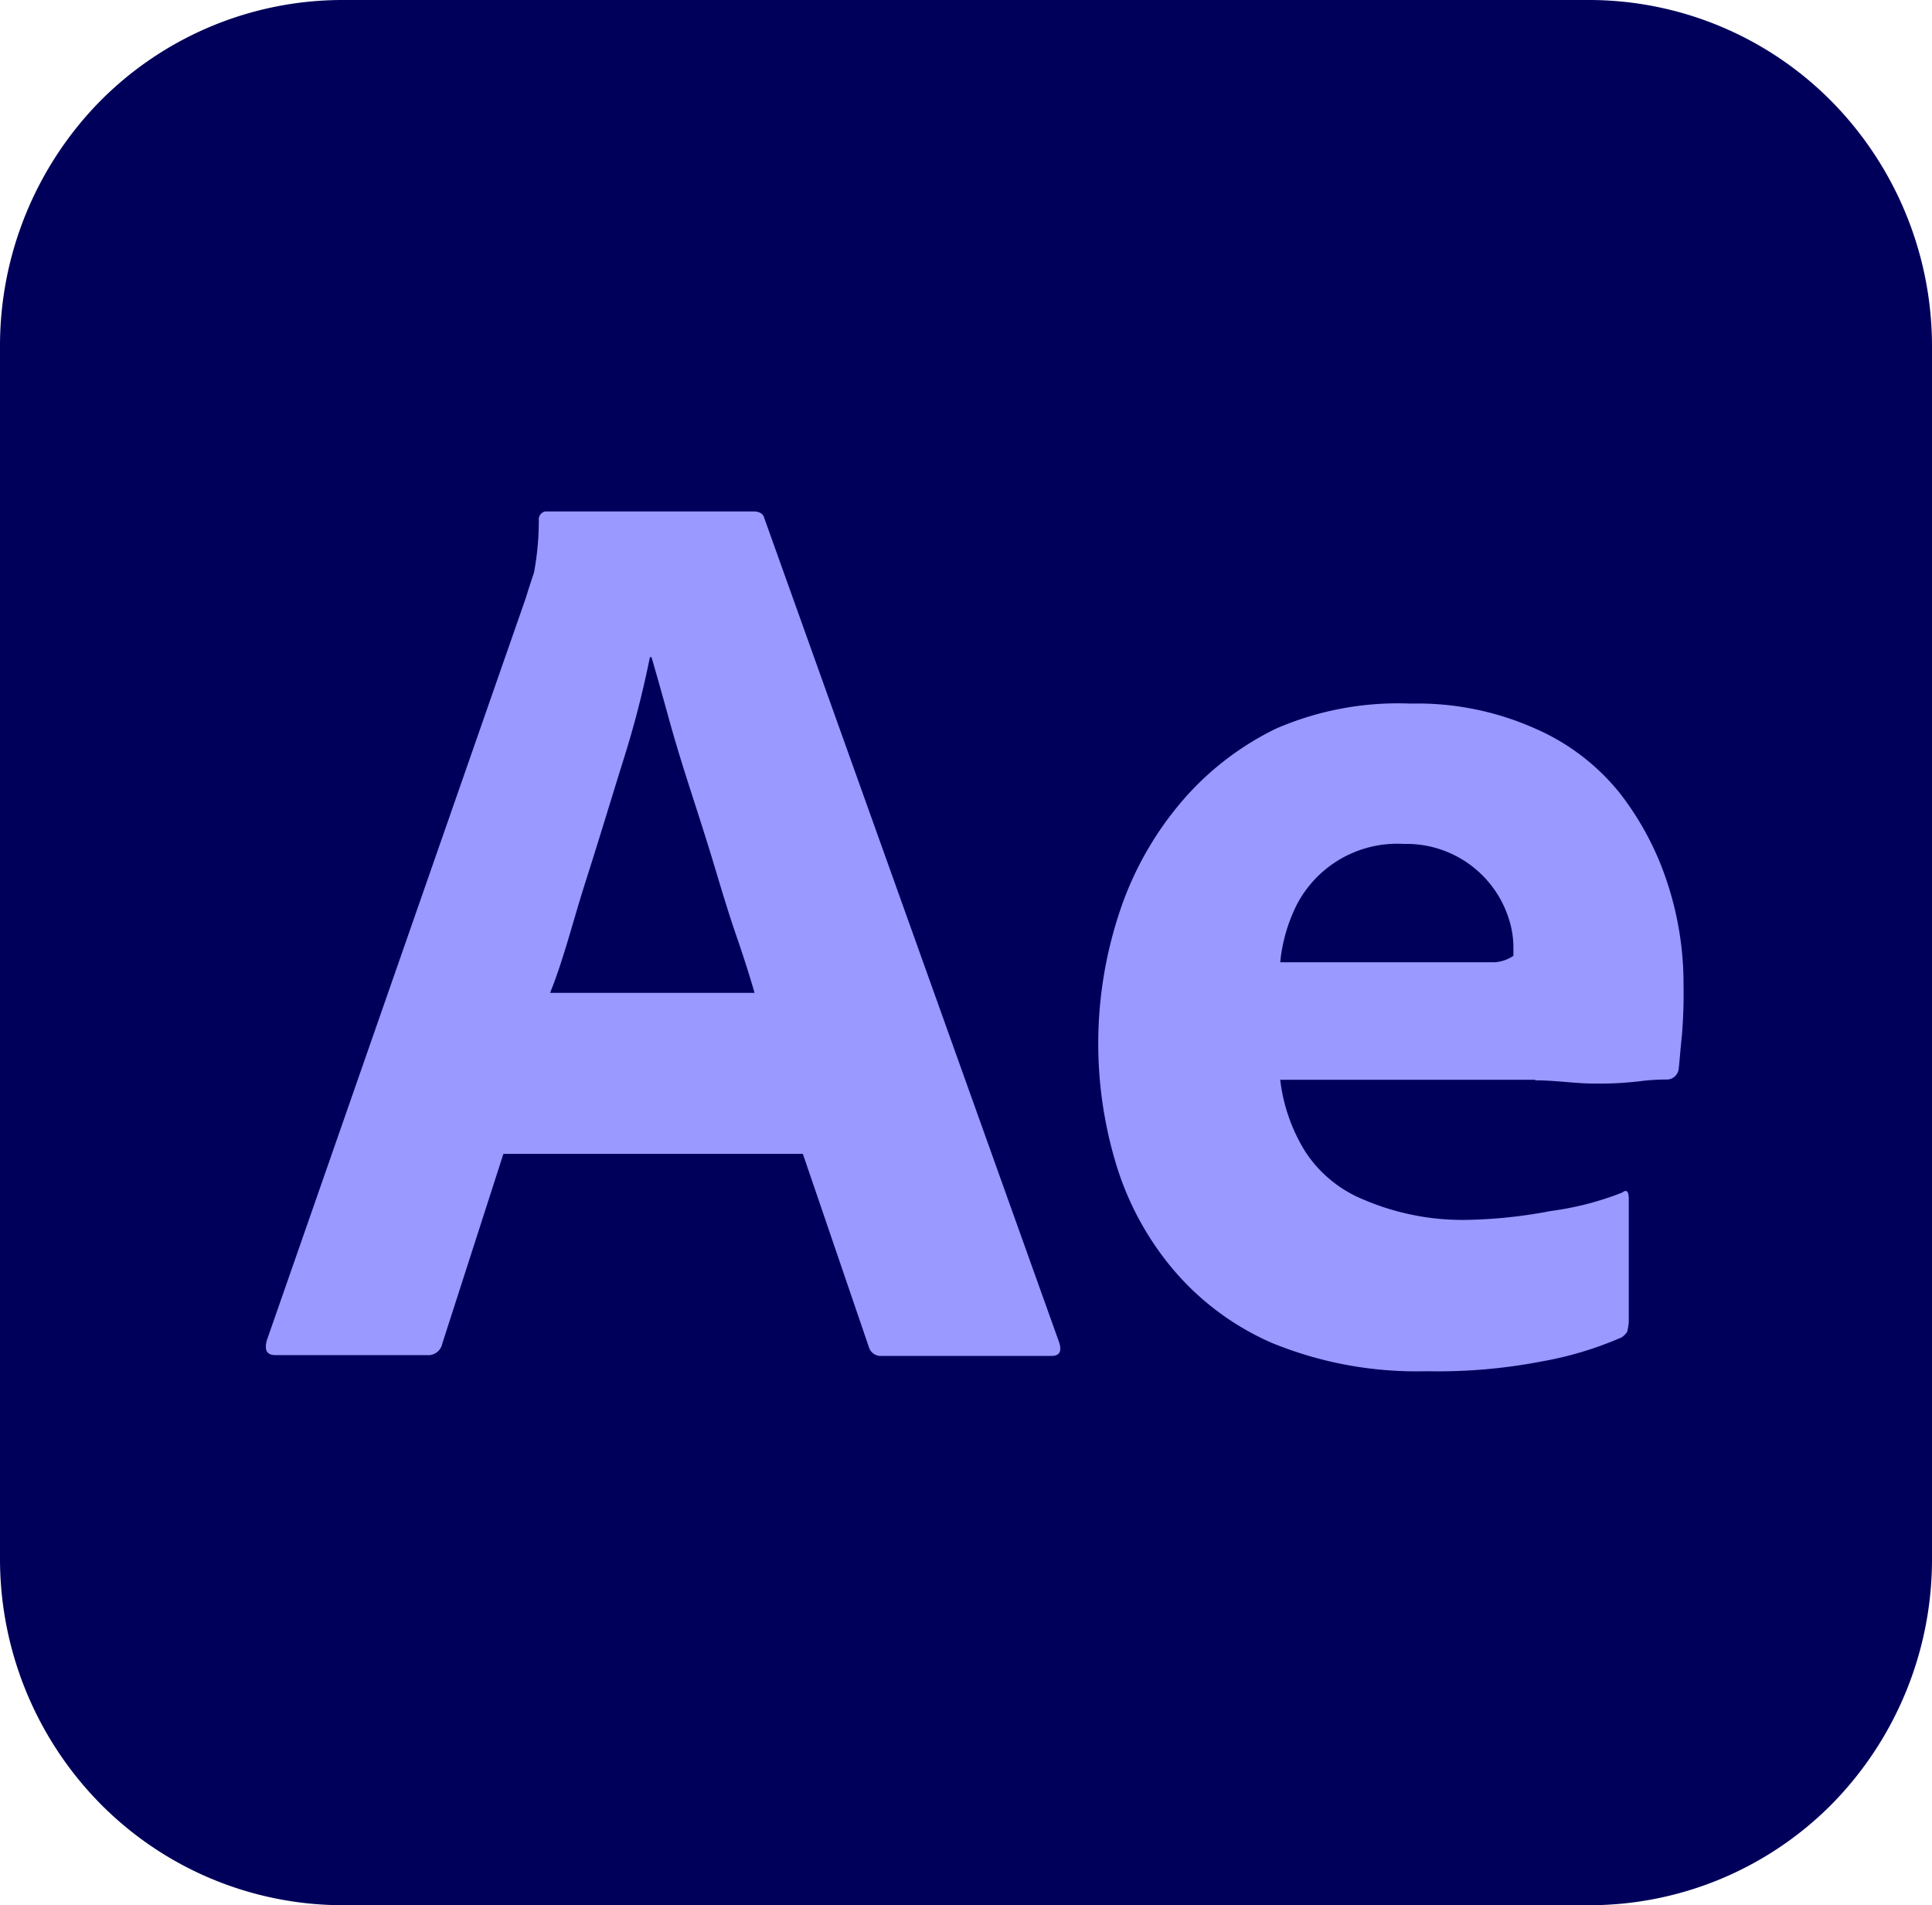 <svg xmlns="http://www.w3.org/2000/svg" viewBox="0 0 72 71">
  <defs>
    <style>
      .cls-1 {
        fill: #00005b;
      }

      .cls-2 {
        fill: #99f;
      }
    </style>
  </defs>
  <g id="Layer_2" data-name="Layer 2">
    <g id="Layer_1-2" data-name="Layer 1">
      <g>
        <path class="cls-1" d="M12.75,0h46.5a12.72,12.72,0,0,1,9,3.77A13,13,0,0,1,72,12.9V58.1a13,13,0,0,1-3.73,9.13,12.72,12.72,0,0,1-9,3.77H12.75a12.72,12.72,0,0,1-9-3.77A13,13,0,0,1,0,58.1V12.9A13,13,0,0,1,3.73,3.77,12.72,12.72,0,0,1,12.75,0Z"/>
        <path class="cls-2" d="M29.92,43H18.76l-2.28,7.08a.53.53,0,0,1-.57.42H10.27c-.33,0-.42-.18-.33-.54L19.6,22.27c.09-.3.18-.57.3-.93a10.64,10.64,0,0,0,.18-1.95.3.3,0,0,1,.24-.33h7.77c.21,0,.36.09.39.24l11,30.75c.09.33,0,.48-.3.48H32.86a.46.46,0,0,1-.48-.33ZM20.5,37h7.62c-.18-.63-.42-1.38-.69-2.16s-.54-1.68-.81-2.58-.57-1.83-.87-2.76-.57-1.8-.81-2.67-.45-1.62-.66-2.34h-.06a36.62,36.62,0,0,1-1,3.87c-.45,1.44-.9,2.94-1.38,4.44S21,35.77,20.5,37Zm36.72,3.24H47.71a6.51,6.51,0,0,0,.93,2.67,4.71,4.71,0,0,0,2.19,1.8,9.36,9.36,0,0,0,3.84.75,18.15,18.15,0,0,0,3.12-.33,11.28,11.28,0,0,0,2.67-.69c.15-.12.24-.06.24.24v4.59a2.25,2.25,0,0,1-.06.36.7.7,0,0,1-.21.21,13.13,13.13,0,0,1-3,.9,20.27,20.27,0,0,1-4.26.36,14.22,14.22,0,0,1-5.76-1.05,10.1,10.1,0,0,1-3.78-2.85,11.08,11.08,0,0,1-2.07-3.93,15.51,15.51,0,0,1,.12-9.15A12.27,12.27,0,0,1,43.93,30a10.85,10.85,0,0,1,3.63-2.85,11.42,11.42,0,0,1,5-.93,10.78,10.78,0,0,1,4.65.93,8.26,8.26,0,0,1,3.15,2.4A11,11,0,0,1,62.17,33a12,12,0,0,1,.57,3.66,19,19,0,0,1-.06,1.92c-.06.57-.09,1-.12,1.26a.45.45,0,0,1-.42.39,7.66,7.66,0,0,0-1,.06,12.68,12.68,0,0,1-1.74.09c-.69,0-1.41-.12-2.19-.12Zm-9.51-4.38h8a1.43,1.43,0,0,0,.69-.24v-.3a3.49,3.49,0,0,0-.18-1.11,4,4,0,0,0-3.9-2.76,4.22,4.22,0,0,0-4,2.28,6.13,6.13,0,0,0-.61,2.13Z"/>
      </g>
    </g>
  </g>
</svg>
